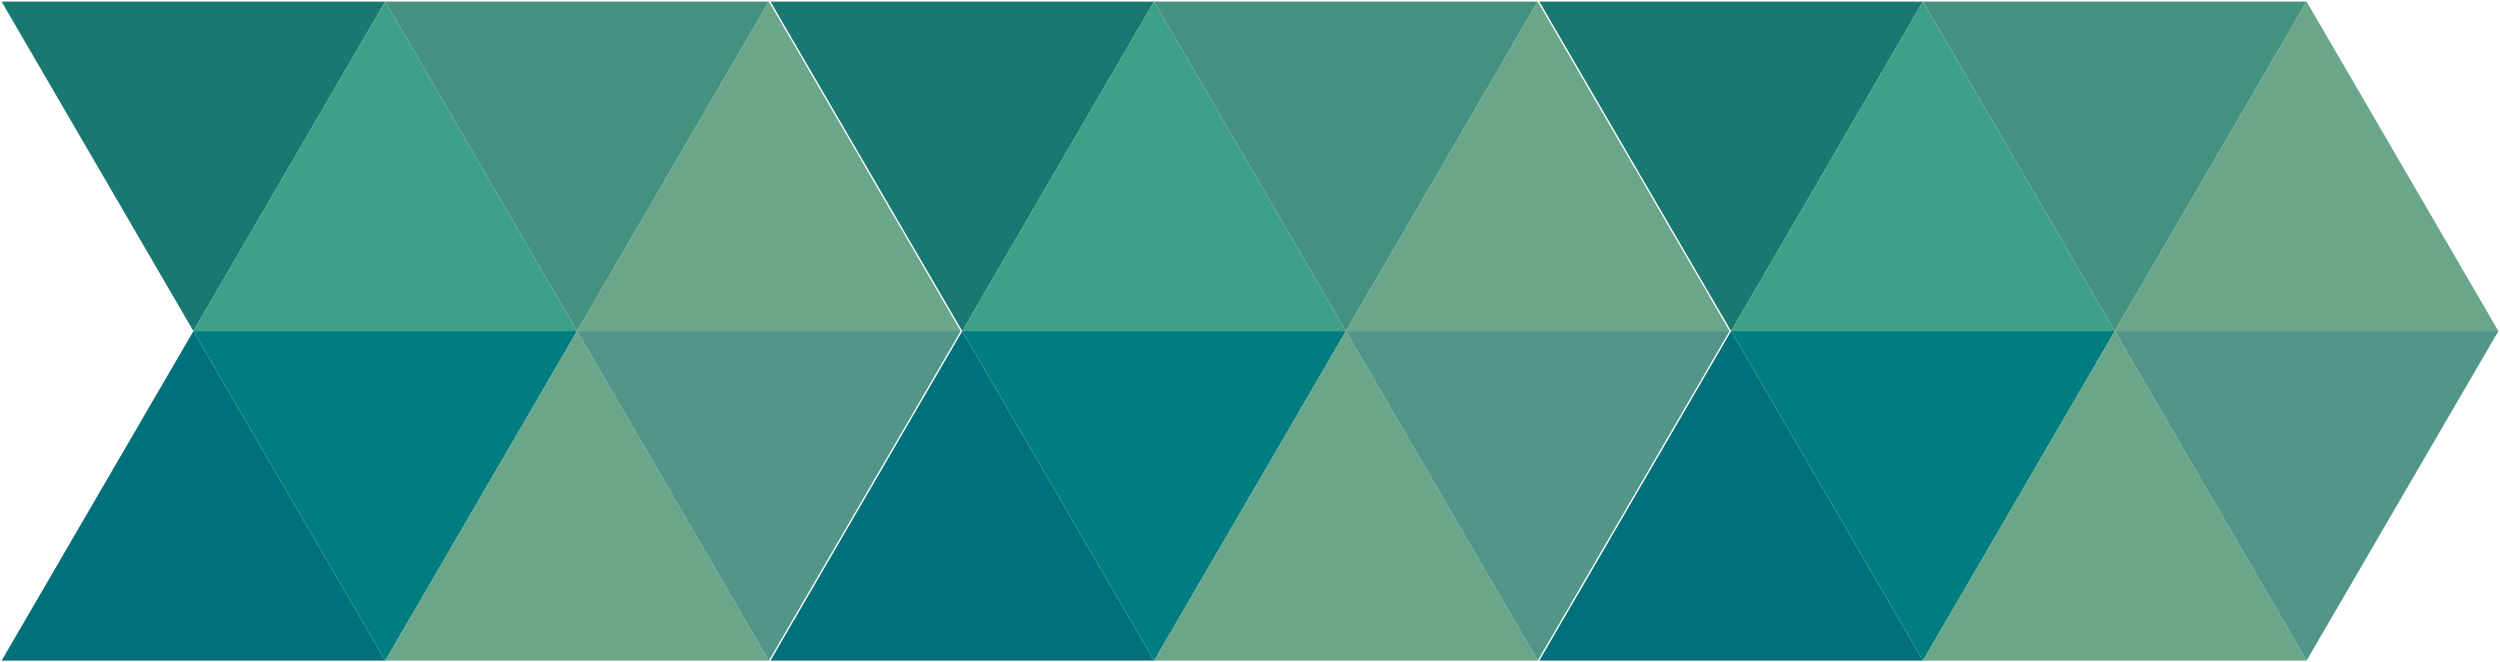 <?xml version="1.0" encoding="UTF-8" standalone="no"?>
<svg
   xmlns:dc="http://purl.org/dc/elements/1.1/"
   xmlns:cc="http://creativecommons.org/ns#"
   xmlns:rdf="http://www.w3.org/1999/02/22-rdf-syntax-ns#"
   xmlns:svg="http://www.w3.org/2000/svg"
   xmlns="http://www.w3.org/2000/svg"
   xmlns:sodipodi="http://sodipodi.sourceforge.net/DTD/sodipodi-0.dtd"
   xmlns:inkscape="http://www.inkscape.org/namespaces/inkscape"
   version="1.1"
   width="98.626"
   height="26.125"
   xml:space="preserve"
   id="svg2985"
   inkscape:version="0.48.5 r10040"
   sodipodi:docname="mesh-aqua.svg"><defs
     id="defs3037" /><sodipodi:namedview
     pagecolor="#ffffff"
     bordercolor="#666666"
     borderopacity="1"
     objecttolerance="10"
     gridtolerance="10"
     guidetolerance="10"
     inkscape:pageopacity="0"
     inkscape:pageshadow="2"
     inkscape:window-width="1230"
     inkscape:window-height="803"
     id="namedview3035"
     showgrid="false"
     inkscape:zoom="3.8022443"
     inkscape:cx="59.359042"
     inkscape:cy="13.0625"
     inkscape:window-x="0"
     inkscape:window-y="0"
     inkscape:window-maximized="0"
     inkscape:current-layer="svg2985" /><path
     d="M 15.197,0.062 7.63,13.062 0.062,0.062 l 15.135,0 z"
     style="fill:#197971;stroke:none;fill-opacity:1;fill-rule:nonzero;stroke-width:1;stroke-opacity:1;stroke-dasharray:none;stroke-miterlimit:1.8"
     id="path2987" /><path
     d="M 7.63,13.062 15.197,0.062 l 7.567,13 -15.135,0 z"
     style="fill:#3fa089;stroke:none;fill-opacity:1;fill-rule:nonzero;stroke-width:1;stroke-opacity:1;stroke-dasharray:none;stroke-miterlimit:1.8"
     id="path2989" /><path
     d="m 30.332,0.062 -7.567,13 -7.567,-13 15.135,0 z"
     style="fill:#449180;stroke:none;fill-opacity:1;fill-rule:nonzero;stroke-width:1;stroke-opacity:1;stroke-dasharray:none;stroke-miterlimit:1.8"
     id="path2991" /><path
     d="m 22.765,13.062 7.567,-13 7.568,13 -15.135,0 z"
     style="fill:#69a68a;stroke:none;fill-opacity:1;fill-rule:nonzero;stroke-width:1;stroke-opacity:1;stroke-dasharray:none;stroke-miterlimit:1.8"
     id="path2993" /><path
     d="m 0.063,26.062 7.567,-13 7.568,13 -15.135,0 z"
     style="fill:#00707a;stroke:none;fill-opacity:1;fill-rule:nonzero;stroke-width:1;stroke-opacity:1;stroke-dasharray:none;stroke-miterlimit:1.8"
     id="path2995" /><path
     d="m 22.765,13.062 -7.567,13 -7.568,-13 15.135,0 z"
     style="fill:#007d7e;stroke:none;fill-opacity:1;fill-rule:nonzero;stroke-width:1;stroke-opacity:1;stroke-dasharray:none;stroke-miterlimit:1.8"
     id="path2997" /><path
     d="m 15.197,26.062 7.567,-13 7.567,13 -15.135,0 z"
     style="fill:#69a68a;stroke:none;fill-opacity:1;fill-rule:nonzero;stroke-width:1;stroke-opacity:1;stroke-dasharray:none;stroke-miterlimit:1.8"
     id="path2999" /><path
     d="m 37.899,13.062 -7.568,13 -7.567,-13 15.135,0 z"
     style="fill:#529589;stroke:none;fill-opacity:1;fill-rule:nonzero;stroke-width:1;stroke-opacity:1;stroke-dasharray:none;stroke-miterlimit:1.8"
     id="path3001" /><path
     d="M 45.529,0.062 37.962,13.062 30.395,0.062 l 15.135,0 z"
     style="fill:#197971;stroke:none;fill-opacity:1;fill-rule:nonzero;stroke-width:1;stroke-opacity:1;stroke-dasharray:none;stroke-miterlimit:1.8"
     id="path3003" /><path
     d="M 37.962,13.062 45.529,0.062 l 7.567,13 -15.135,0 z"
     style="fill:#3fa089;stroke:none;fill-opacity:1;fill-rule:nonzero;stroke-width:1;stroke-opacity:1;stroke-dasharray:none;stroke-miterlimit:1.8"
     id="path3005" /><path
     d="m 60.664,0.062 -7.567,13 -7.567,-13 15.135,0 z"
     style="fill:#449180;stroke:none;fill-opacity:1;fill-rule:nonzero;stroke-width:1;stroke-opacity:1;stroke-dasharray:none;stroke-miterlimit:1.8"
     id="path3007" /><path
     d="m 53.097,13.062 7.567,-13 7.568,13 -15.135,0 z"
     style="fill:#69a68a;stroke:none;fill-opacity:1;fill-rule:nonzero;stroke-width:1;stroke-opacity:1;stroke-dasharray:none;stroke-miterlimit:1.8"
     id="path3009" /><path
     d="m 30.395,26.062 7.567,-13 7.568,13 -15.135,0 z"
     style="fill:#00707a;stroke:none;fill-opacity:1;fill-rule:nonzero;stroke-width:1;stroke-opacity:1;stroke-dasharray:none;stroke-miterlimit:1.8"
     id="path3011" /><path
     d="m 53.097,13.062 -7.567,13 -7.568,-13 15.135,0 z"
     style="fill:#007d7e;stroke:none;fill-opacity:1;fill-rule:nonzero;stroke-width:1;stroke-opacity:1;stroke-dasharray:none;stroke-miterlimit:1.8"
     id="path3013" /><path
     d="m 45.529,26.062 7.567,-13 7.567,13 -15.135,0 z"
     style="fill:#69a68a;stroke:none;fill-opacity:1;fill-rule:nonzero;stroke-width:1;stroke-opacity:1;stroke-dasharray:none;stroke-miterlimit:1.8"
     id="path3015" /><path
     d="m 68.231,13.062 -7.568,13 -7.567,-13 15.135,0 z"
     style="fill:#529589;stroke:none;fill-opacity:1;fill-rule:nonzero;stroke-width:1;stroke-opacity:1;stroke-dasharray:none;stroke-miterlimit:1.8"
     id="path3017" /><path
     d="M 75.861,0.062 68.294,13.062 60.727,0.062 l 15.135,0 z"
     style="fill:#197971;stroke:none;fill-opacity:1;fill-rule:nonzero;stroke-width:1;stroke-opacity:1;stroke-dasharray:none;stroke-miterlimit:1.8"
     id="path3019" /><path
     d="M 68.294,13.062 75.861,0.062 l 7.567,13 -15.135,0 z"
     style="fill:#3fa089;stroke:none;fill-opacity:1;fill-rule:nonzero;stroke-width:1;stroke-opacity:1;stroke-dasharray:none;stroke-miterlimit:1.8"
     id="path3021" /><path
     d="m 90.996,0.062 -7.567,13 -7.567,-13 15.135,0 z"
     style="fill:#449180;stroke:none;fill-opacity:1;fill-rule:nonzero;stroke-width:1;stroke-opacity:1;stroke-dasharray:none;stroke-miterlimit:1.8"
     id="path3023" /><path
     d="m 83.429,13.062 7.567,-13 7.568,13 -15.135,0 z"
     style="fill:#69a68a;stroke:none;fill-opacity:1;fill-rule:nonzero;stroke-width:1;stroke-opacity:1;stroke-dasharray:none;stroke-miterlimit:1.8"
     id="path3025" /><path
     d="m 60.727,26.062 7.567,-13 7.568,13 -15.135,0 z"
     style="fill:#00707a;stroke:none;fill-opacity:1;fill-rule:nonzero;stroke-width:1;stroke-opacity:1;stroke-dasharray:none;stroke-miterlimit:1.8"
     id="path3027" /><path
     d="m 83.429,13.062 -7.567,13 -7.568,-13 15.135,0 z"
     style="fill:#007d7e;stroke:none;fill-opacity:1;fill-rule:nonzero;stroke-width:1;stroke-opacity:1;stroke-dasharray:none;stroke-miterlimit:1.8"
     id="path3029" /><path
     d="m 75.861,26.062 7.567,-13 7.567,13 -15.135,0 z"
     style="fill:#69a68a;stroke:none;fill-opacity:1;fill-rule:nonzero;stroke-width:1;stroke-opacity:1;stroke-dasharray:none;stroke-miterlimit:1.8"
     id="path3031" /><path
     d="m 98.563,13.062 -7.568,13 -7.567,-13 15.135,0 z"
     style="fill:#529589;stroke:none;fill-opacity:1;fill-rule:nonzero;stroke-width:1;stroke-opacity:1;stroke-dasharray:none;stroke-miterlimit:1.8"
     id="path3033" /></svg>